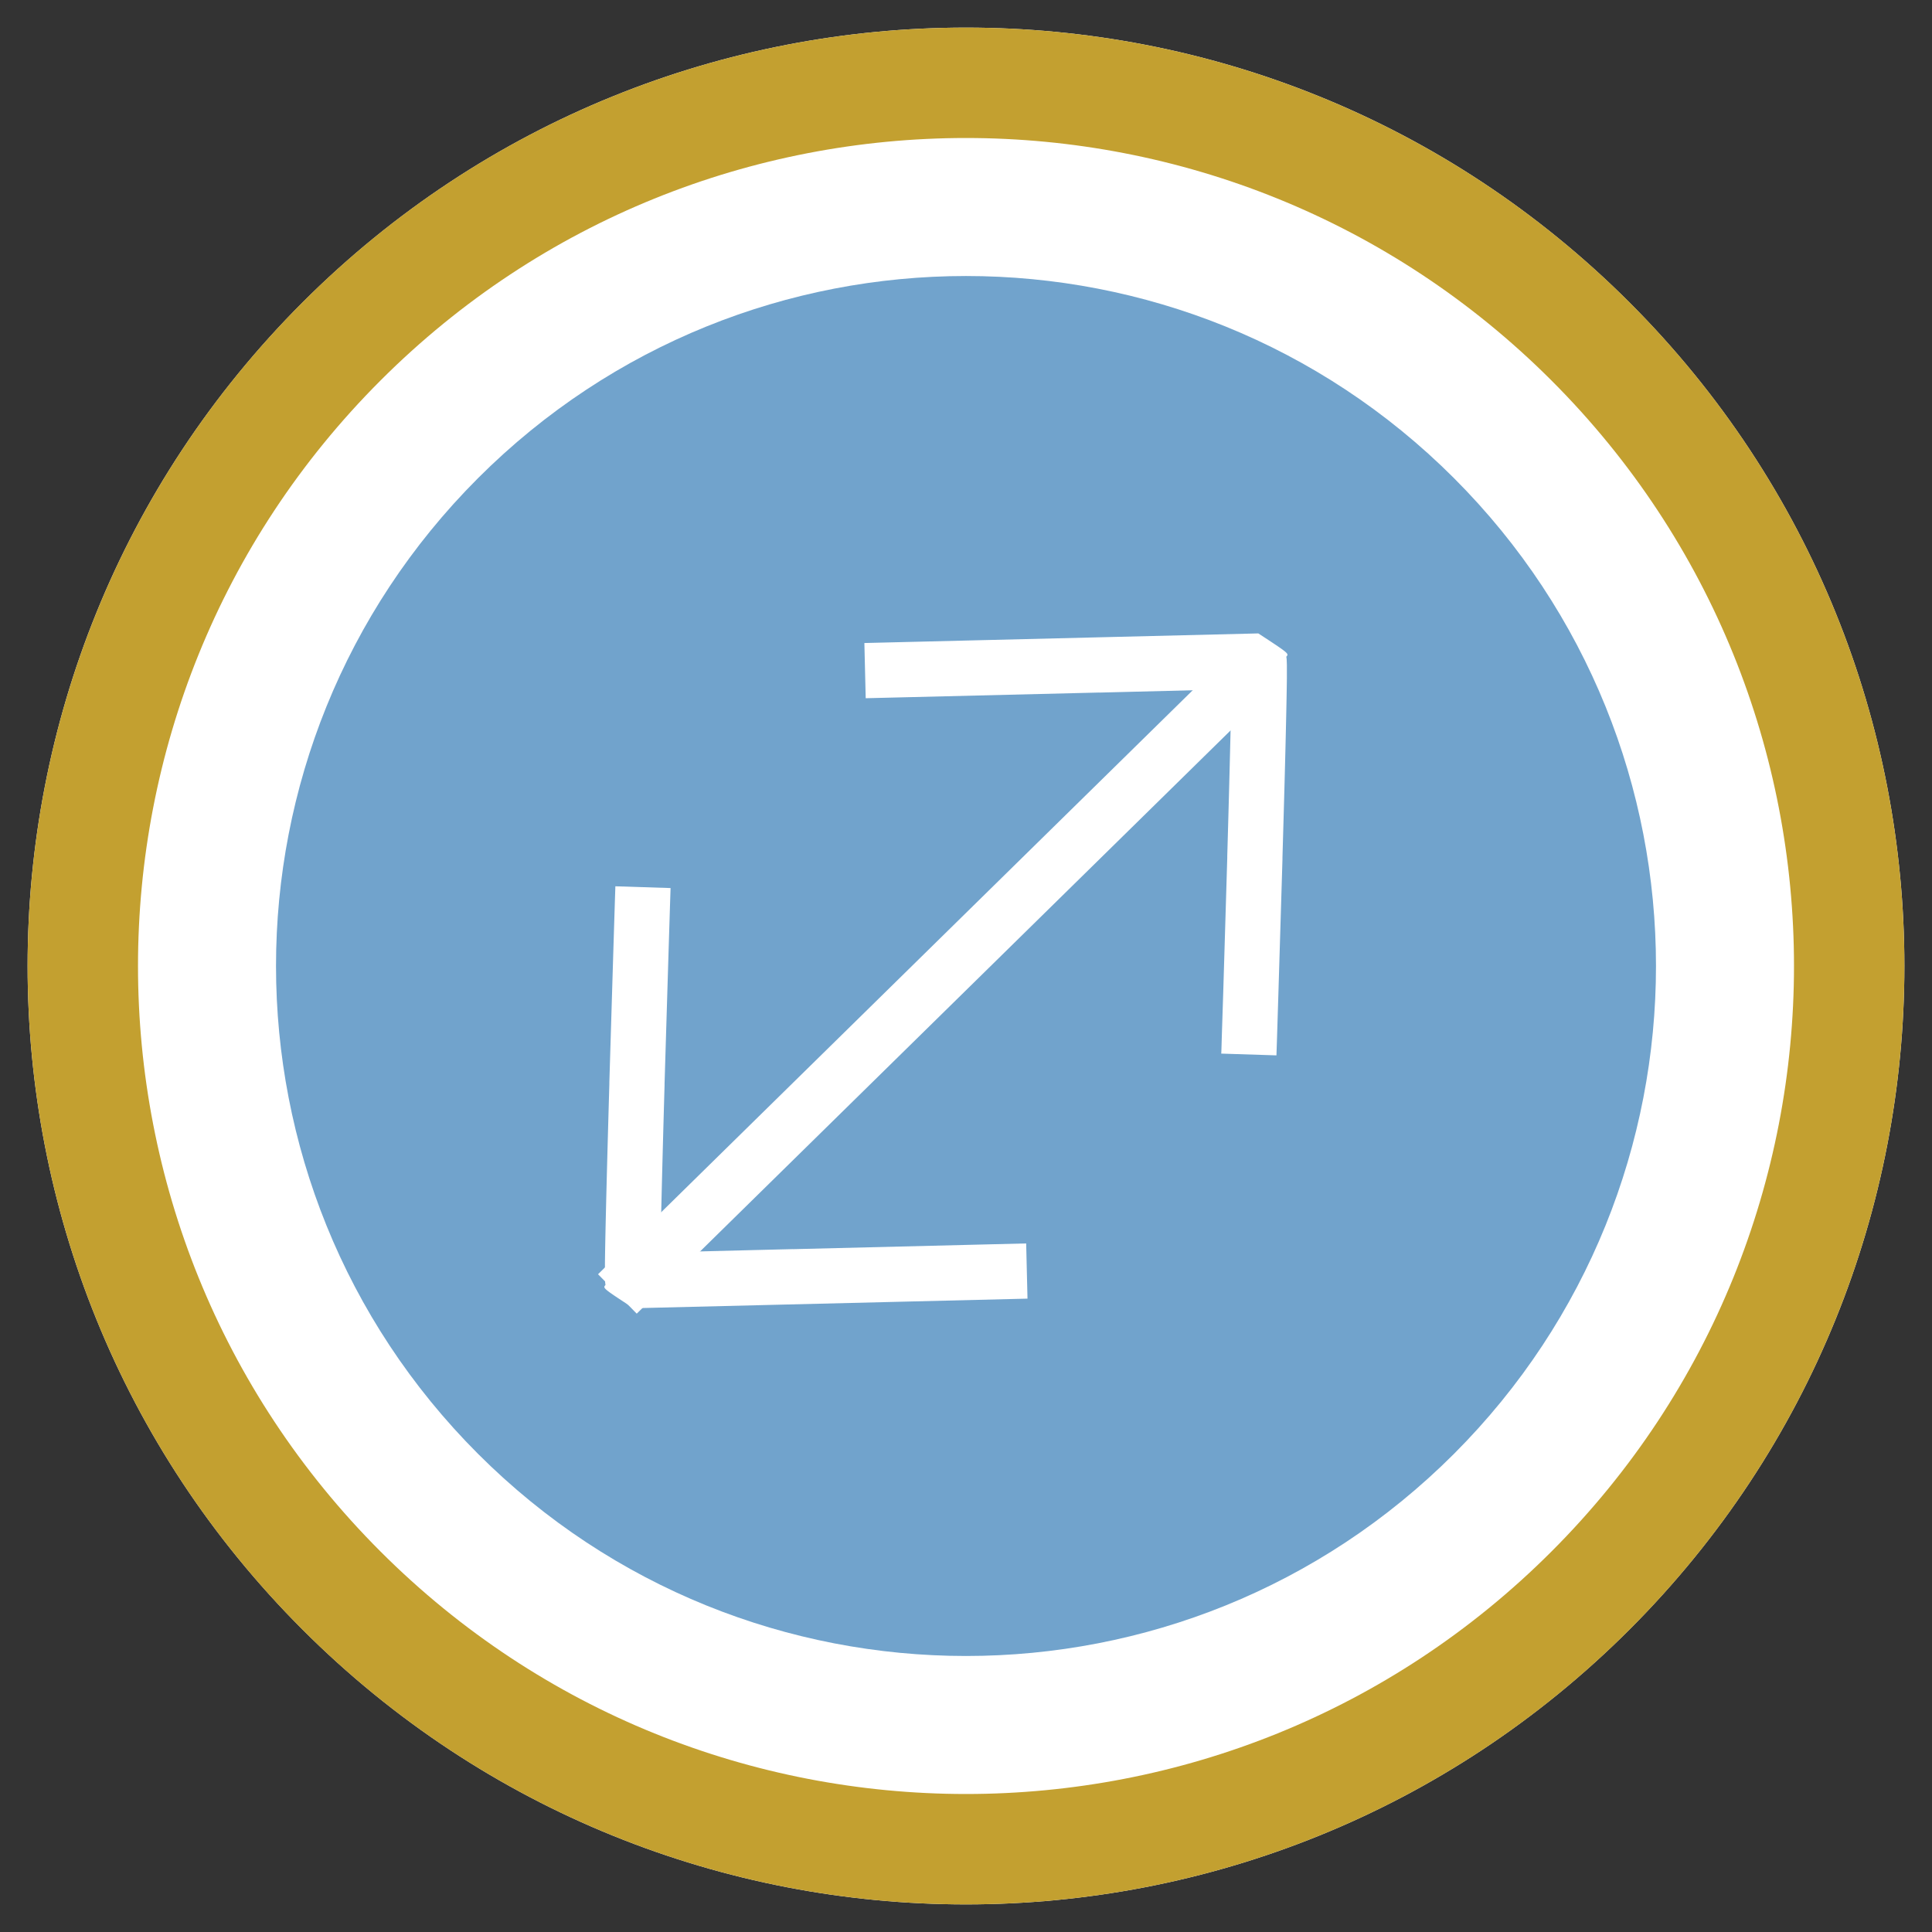 <svg width="35" height="35" viewBox="0 0 35 35" xmlns="http://www.w3.org/2000/svg" xmlns:xlink="http://www.w3.org/1999/xlink"><rect x="0" y="0" width="35" height="35" fill="#333333" stroke="none"/><defs><path d="M5.48 29.52c6.638 6.64 17.402 6.64 24.04 0 6.64-6.638 6.64-17.402 0-24.04-6.638-6.64-17.402-6.64-24.04 0-6.64 6.638-6.64 17.402 0 24.04z" id="a"/></defs><g fill="none" fill-rule="evenodd"><use fill="#FFF" xlink:href="#a"/><path stroke="#C3A030" stroke-width="2" d="M6.186 28.814c6.249 6.248 16.38 6.248 22.628 0 6.248-6.249 6.248-16.38 0-22.628-6.249-6.248-16.38-6.248-22.628 0-6.248 6.249-6.248 16.38 0 22.628z"/><path d="M8.661 26.339c4.882 4.881 12.796 4.881 17.678 0 4.881-4.882 4.881-12.796 0-17.678-4.882-4.881-12.796-4.881-17.678 0-4.881 4.882-4.881 12.796 0 17.678z" fill="#71A3CC"/><path d="M14.36 22.63l4.23-.104.024 1-7.138.174c-.557-.364-.557-.364-.507-.422-.006-.042-.006-.042-.007-.065l-.003-.084v-.238c.002-.19.007-.46.015-.809.014-.61.036-1.443.065-2.443v-.034l.074-2.44.025-.804.01-.305 1 .032-.01.304-.025.803-.074 2.44v.033a411.814 411.814 0 0 0-.077 3.02l2.398-.059zm-2.908.07c.327.214.462.302.506.348.03.03.02.043 0 .061a4.845 4.845 0 0 1 .001-.208l.003-.213-.51.012zM19.912 12.546l-4.229.103-.024-1 7.137-.174c.557.365.557.365.507.422.006.042.006.042.007.065l.003.085v.237c-.002.19-.007.461-.015.81-.013.61-.036 1.443-.065 2.442v.034l-.074 2.441-.025.804-.01.304-1-.032c.003-.055.003-.055.01-.304l.026-.803.073-2.439v-.034a411.814 411.814 0 0 0 .077-3.02l-2.398.06zm2.401-.48c-.019.019-.029.03 0 .061v-.06z" fill="#FFF" fill-rule="nonzero"/><path fill="#FFF" fill-rule="nonzero" d="M11.535 23.798l11.673-11.464-.7-.714-11.674 11.464z"/></g></svg>